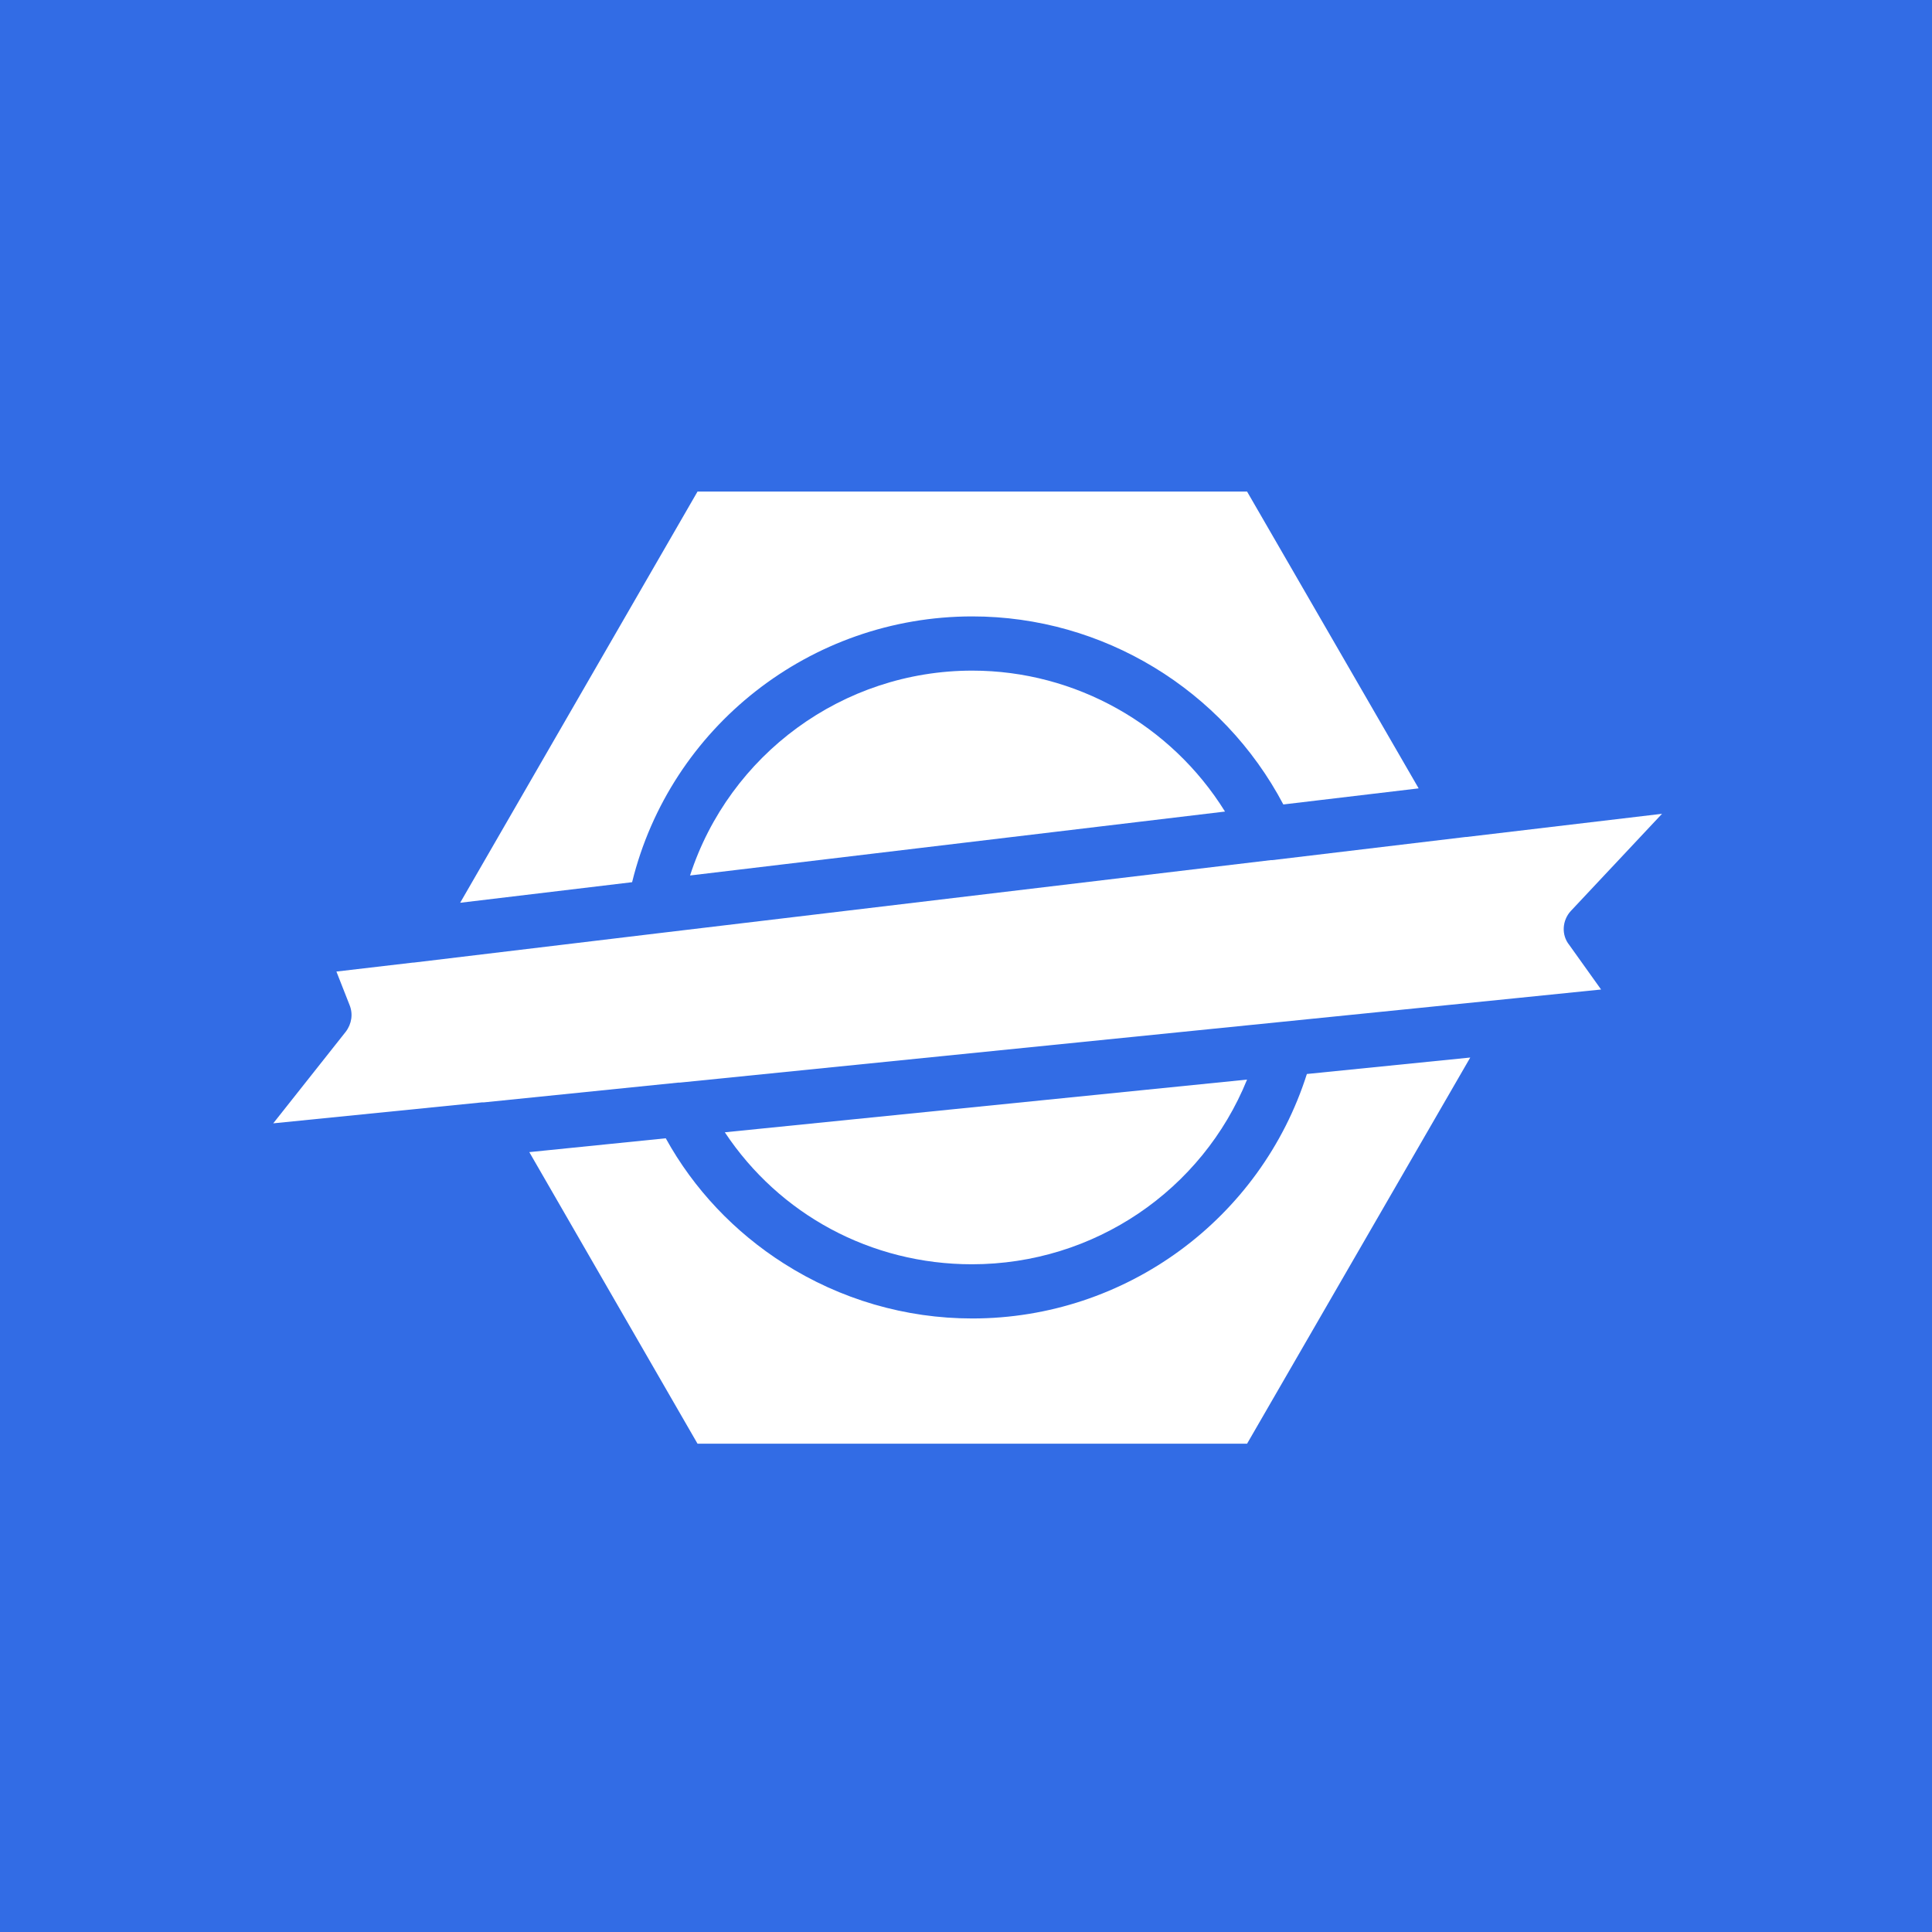 <svg xmlns="http://www.w3.org/2000/svg" xmlns:xlink="http://www.w3.org/1999/xlink" width="500" zoomAndPan="magnify" viewBox="0 0 375 375" height="500" preserveAspectRatio="xMidYMid meet" version="1.0"><defs><clipPath id="9b021af340"><path d="M 13.344 13.344 L 360.117 13.344 L 360.117 360.117 L 13.344 360.117 Z M 13.344 13.344 " clip-rule="nonzero"/></clipPath></defs><rect x="-37.5" width="450" fill="#ffffff" y="-37.5" height="450" fill-opacity="1"/><rect x="-37.5" width="450" fill="#ffffff" y="-37.5" height="450" fill-opacity="1"/><rect x="-37.5" width="450" fill="#326ce5" y="-37.5" height="450" fill-opacity="1"/><g clip-path="url(#9b021af340)"><path fill="#326ce5" d="M 289.074 361.637 L 85.902 361.637 C 45.996 361.637 13.344 328.984 13.344 289.074 L 13.344 85.902 C 13.344 45.996 45.996 13.344 85.902 13.344 L 289.074 13.344 C 328.984 13.344 361.637 45.996 361.637 85.902 L 361.637 289.074 C 361.637 328.984 328.984 361.637 289.074 361.637 Z M 289.074 361.637 " fill-opacity="1" fill-rule="nonzero"/></g><path fill="#ffffff" d="M 188.723 255.914 C 175.734 255.914 163.109 252.215 152.152 245.246 C 142.574 239.152 134.664 230.809 129.223 220.941 L 102.738 223.625 L 135.391 280.223 L 242.055 280.223 L 285.375 205.266 L 253.664 208.461 C 244.738 236.539 218.547 255.914 188.723 255.914 Z M 188.723 255.914 " fill-opacity="1" fill-rule="nonzero"/><path fill="#ffffff" d="M 304.891 176.824 L 322.598 157.957 L 284.648 162.457 L 284.504 162.457 L 246.918 166.953 L 246.625 166.953 L 127.48 181.176 L 80.316 186.836 L 80.172 186.836 L 65.297 188.578 L 67.836 195.035 C 68.562 196.777 68.273 198.734 67.109 200.262 L 53.035 218.039 L 93.523 213.973 L 93.742 213.973 C 93.812 213.973 93.887 213.973 93.887 213.973 L 131.691 210.129 L 131.98 210.129 L 249.164 198.301 L 294.371 193.73 L 310.77 192.062 L 304.602 183.426 C 303.008 181.465 303.223 178.637 304.891 176.824 Z M 304.891 176.824 " fill-opacity="1" fill-rule="nonzero"/><path fill="#ffffff" d="M 242.055 209.547 L 140.688 219.777 C 151.281 235.742 169.059 245.395 188.648 245.395 C 212.379 245.395 233.348 231.027 242.055 209.547 Z M 242.055 209.547 " fill-opacity="1" fill-rule="nonzero"/><path fill="#ffffff" d="M 188.723 119.645 C 214.117 119.645 237.34 133.867 249.094 156.145 L 275.359 153.023 L 242.055 95.41 L 135.391 95.41 L 89.316 175.227 L 122.691 171.234 C 130.094 141.121 157.305 119.645 188.723 119.645 Z M 188.723 119.645 " fill-opacity="1" fill-rule="nonzero"/><path fill="#ffffff" d="M 188.723 130.168 C 163.543 130.168 141.559 146.492 133.938 169.93 L 237.773 157.523 C 227.324 140.688 208.75 130.168 188.723 130.168 Z M 188.723 130.168 " fill-opacity="1" fill-rule="nonzero"/></svg>